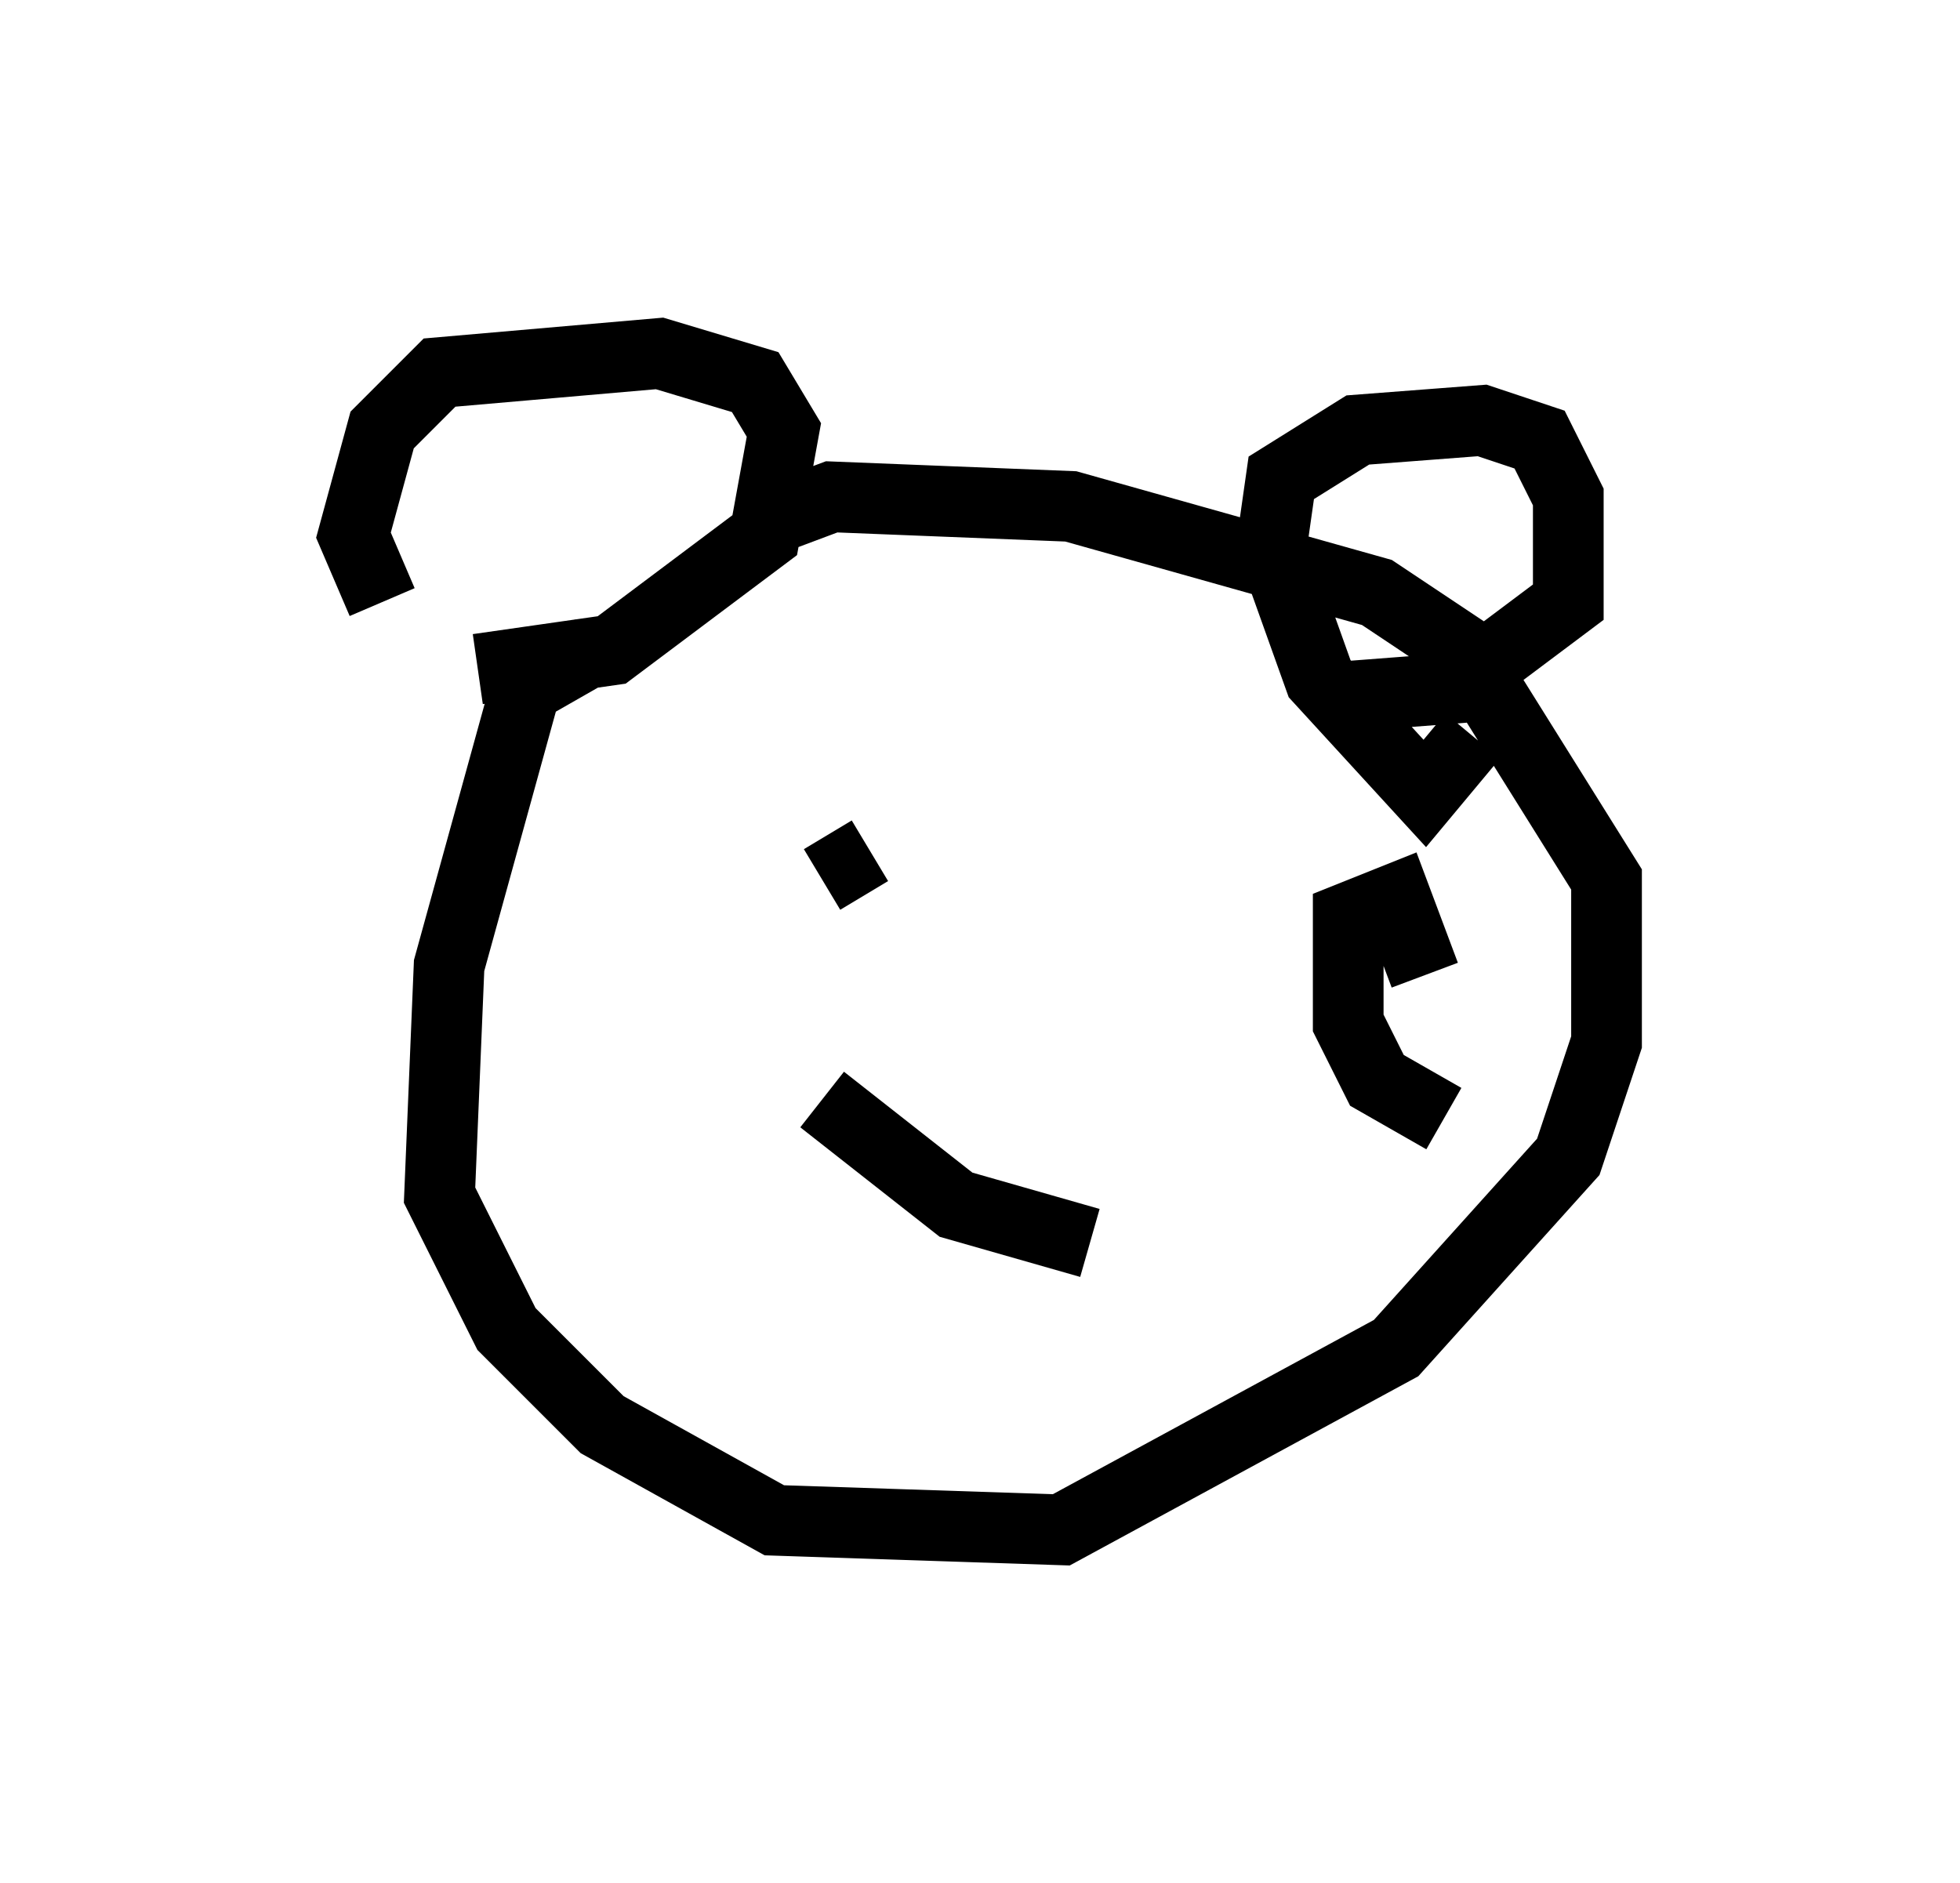 <?xml version="1.0" encoding="utf-8" ?>
<svg baseProfile="full" height="26.644" version="1.1" width="27.726" xmlns="http://www.w3.org/2000/svg" xmlns:ev="http://www.w3.org/2001/xml-events" xmlns:xlink="http://www.w3.org/1999/xlink"><defs /><rect fill="white" height="26.644" width="27.726" x="0" y="0" /><path d="M6.353, 9.195 m-0.947, -0.677 l-0.406, -0.947 0.406, -1.488 l0.812, -0.812 3.112, -0.271 l1.353, 0.406 0.406, 0.677 l-0.271, 1.488 -2.165, 1.624 l-1.894, 0.271 m14.073, 0.947 l-0.677, 0.812 -1.488, -1.624 l-0.677, -1.894 0.135, -0.947 l1.083, -0.677 1.759, -0.135 l0.812, 0.271 0.406, 0.812 l0.0, 1.488 -1.624, 1.218 l-1.759, 0.135 m-10.419, -0.677 l-0.947, 0.541 -1.083, 3.924 l-0.135, 3.248 0.947, 1.894 l1.353, 1.353 2.436, 1.353 l4.059, 0.135 4.736, -2.571 l2.436, -2.706 0.541, -1.624 l0.0, -2.3 -2.03, -3.248 l-1.218, -0.812 -4.33, -1.218 l-3.383, -0.135 -1.083, 0.406 m0.947, 5.007 l0.677, -0.406 m8.119, 3.789 l-0.947, -0.541 -0.406, -0.812 l0.0, -1.488 0.677, -0.271 l0.406, 1.083 m-8.525, 1.759 l1.894, 1.488 1.894, 0.541 " fill="none" stroke="black" stroke-width="1" /></svg>